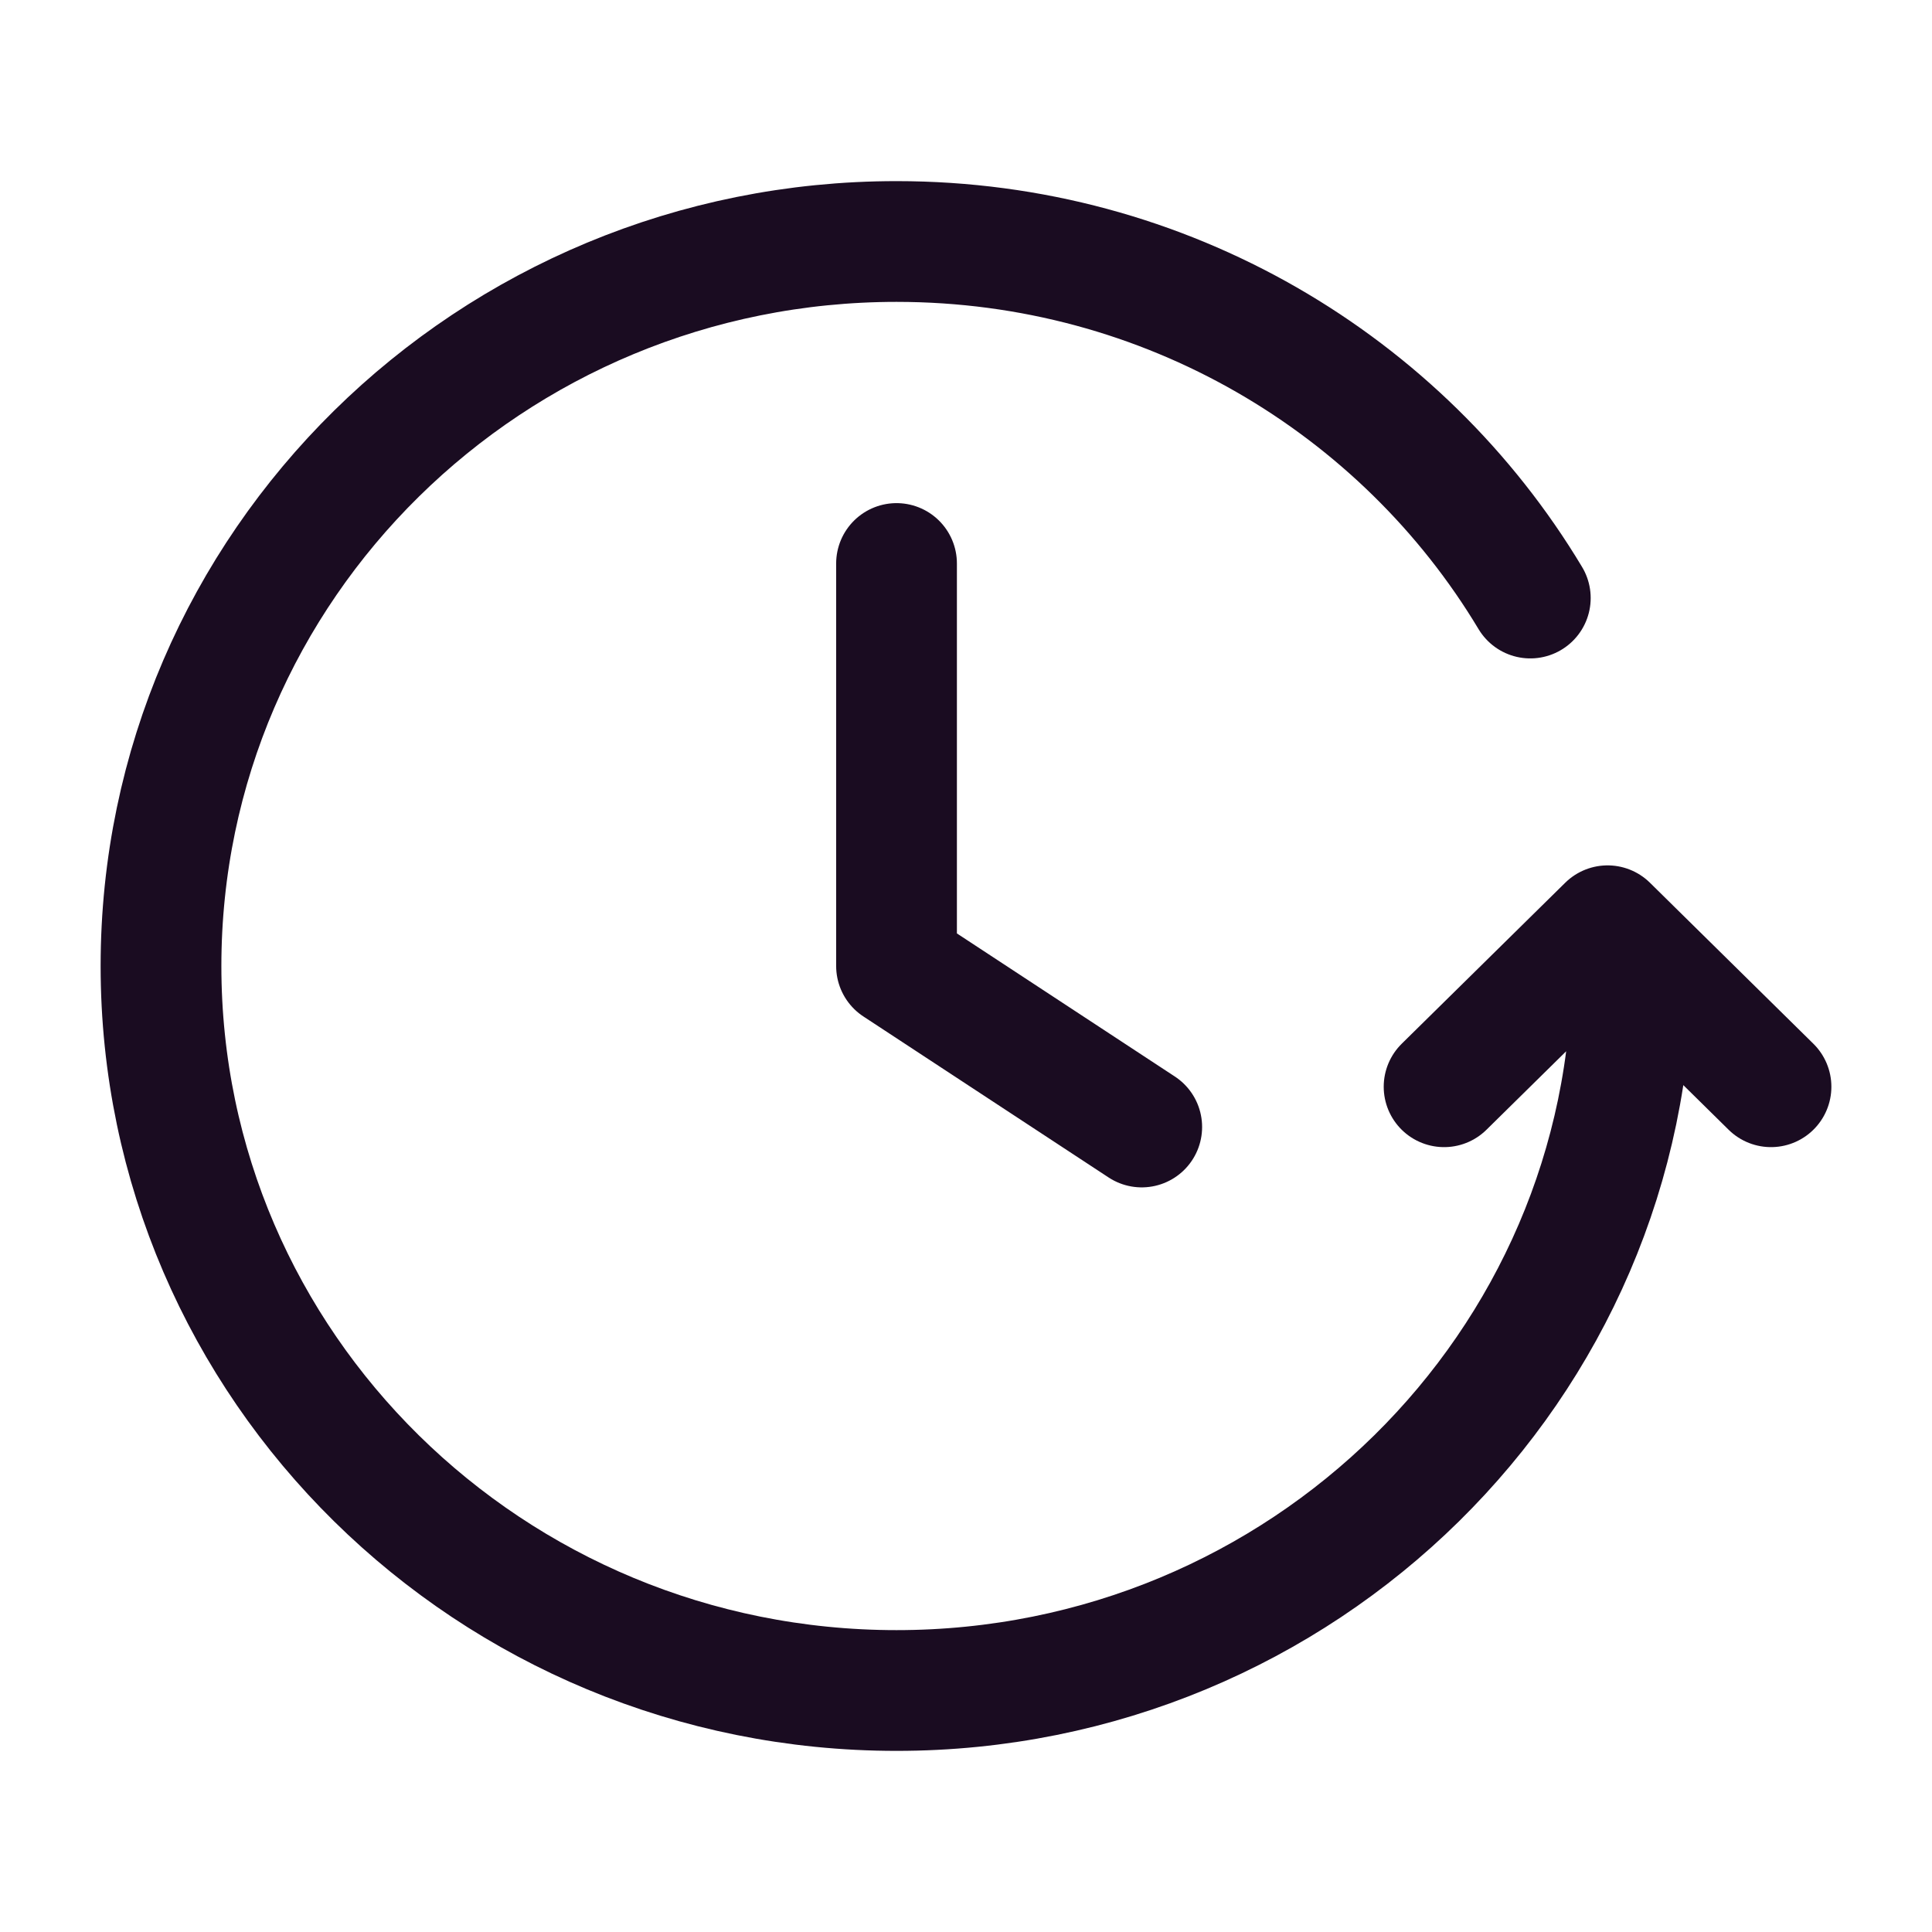<svg width="24" height="24" viewBox="0 0 24 24" fill="none" xmlns="http://www.w3.org/2000/svg">
<path d="M22 13.5L19.97 11.5L17.939 13.5M20.274 12C20.274 16.971 16.183 21 11.137 21C6.091 21 2 16.971 2 12C2 7.029 6.091 3 11.137 3C14.489 3 17.42 4.778 19.01 7.429M11.137 7V12L14.183 14" stroke="#1A0C21" stroke-width="1.5" stroke-linecap="round" stroke-linejoin="round"/>
</svg>

